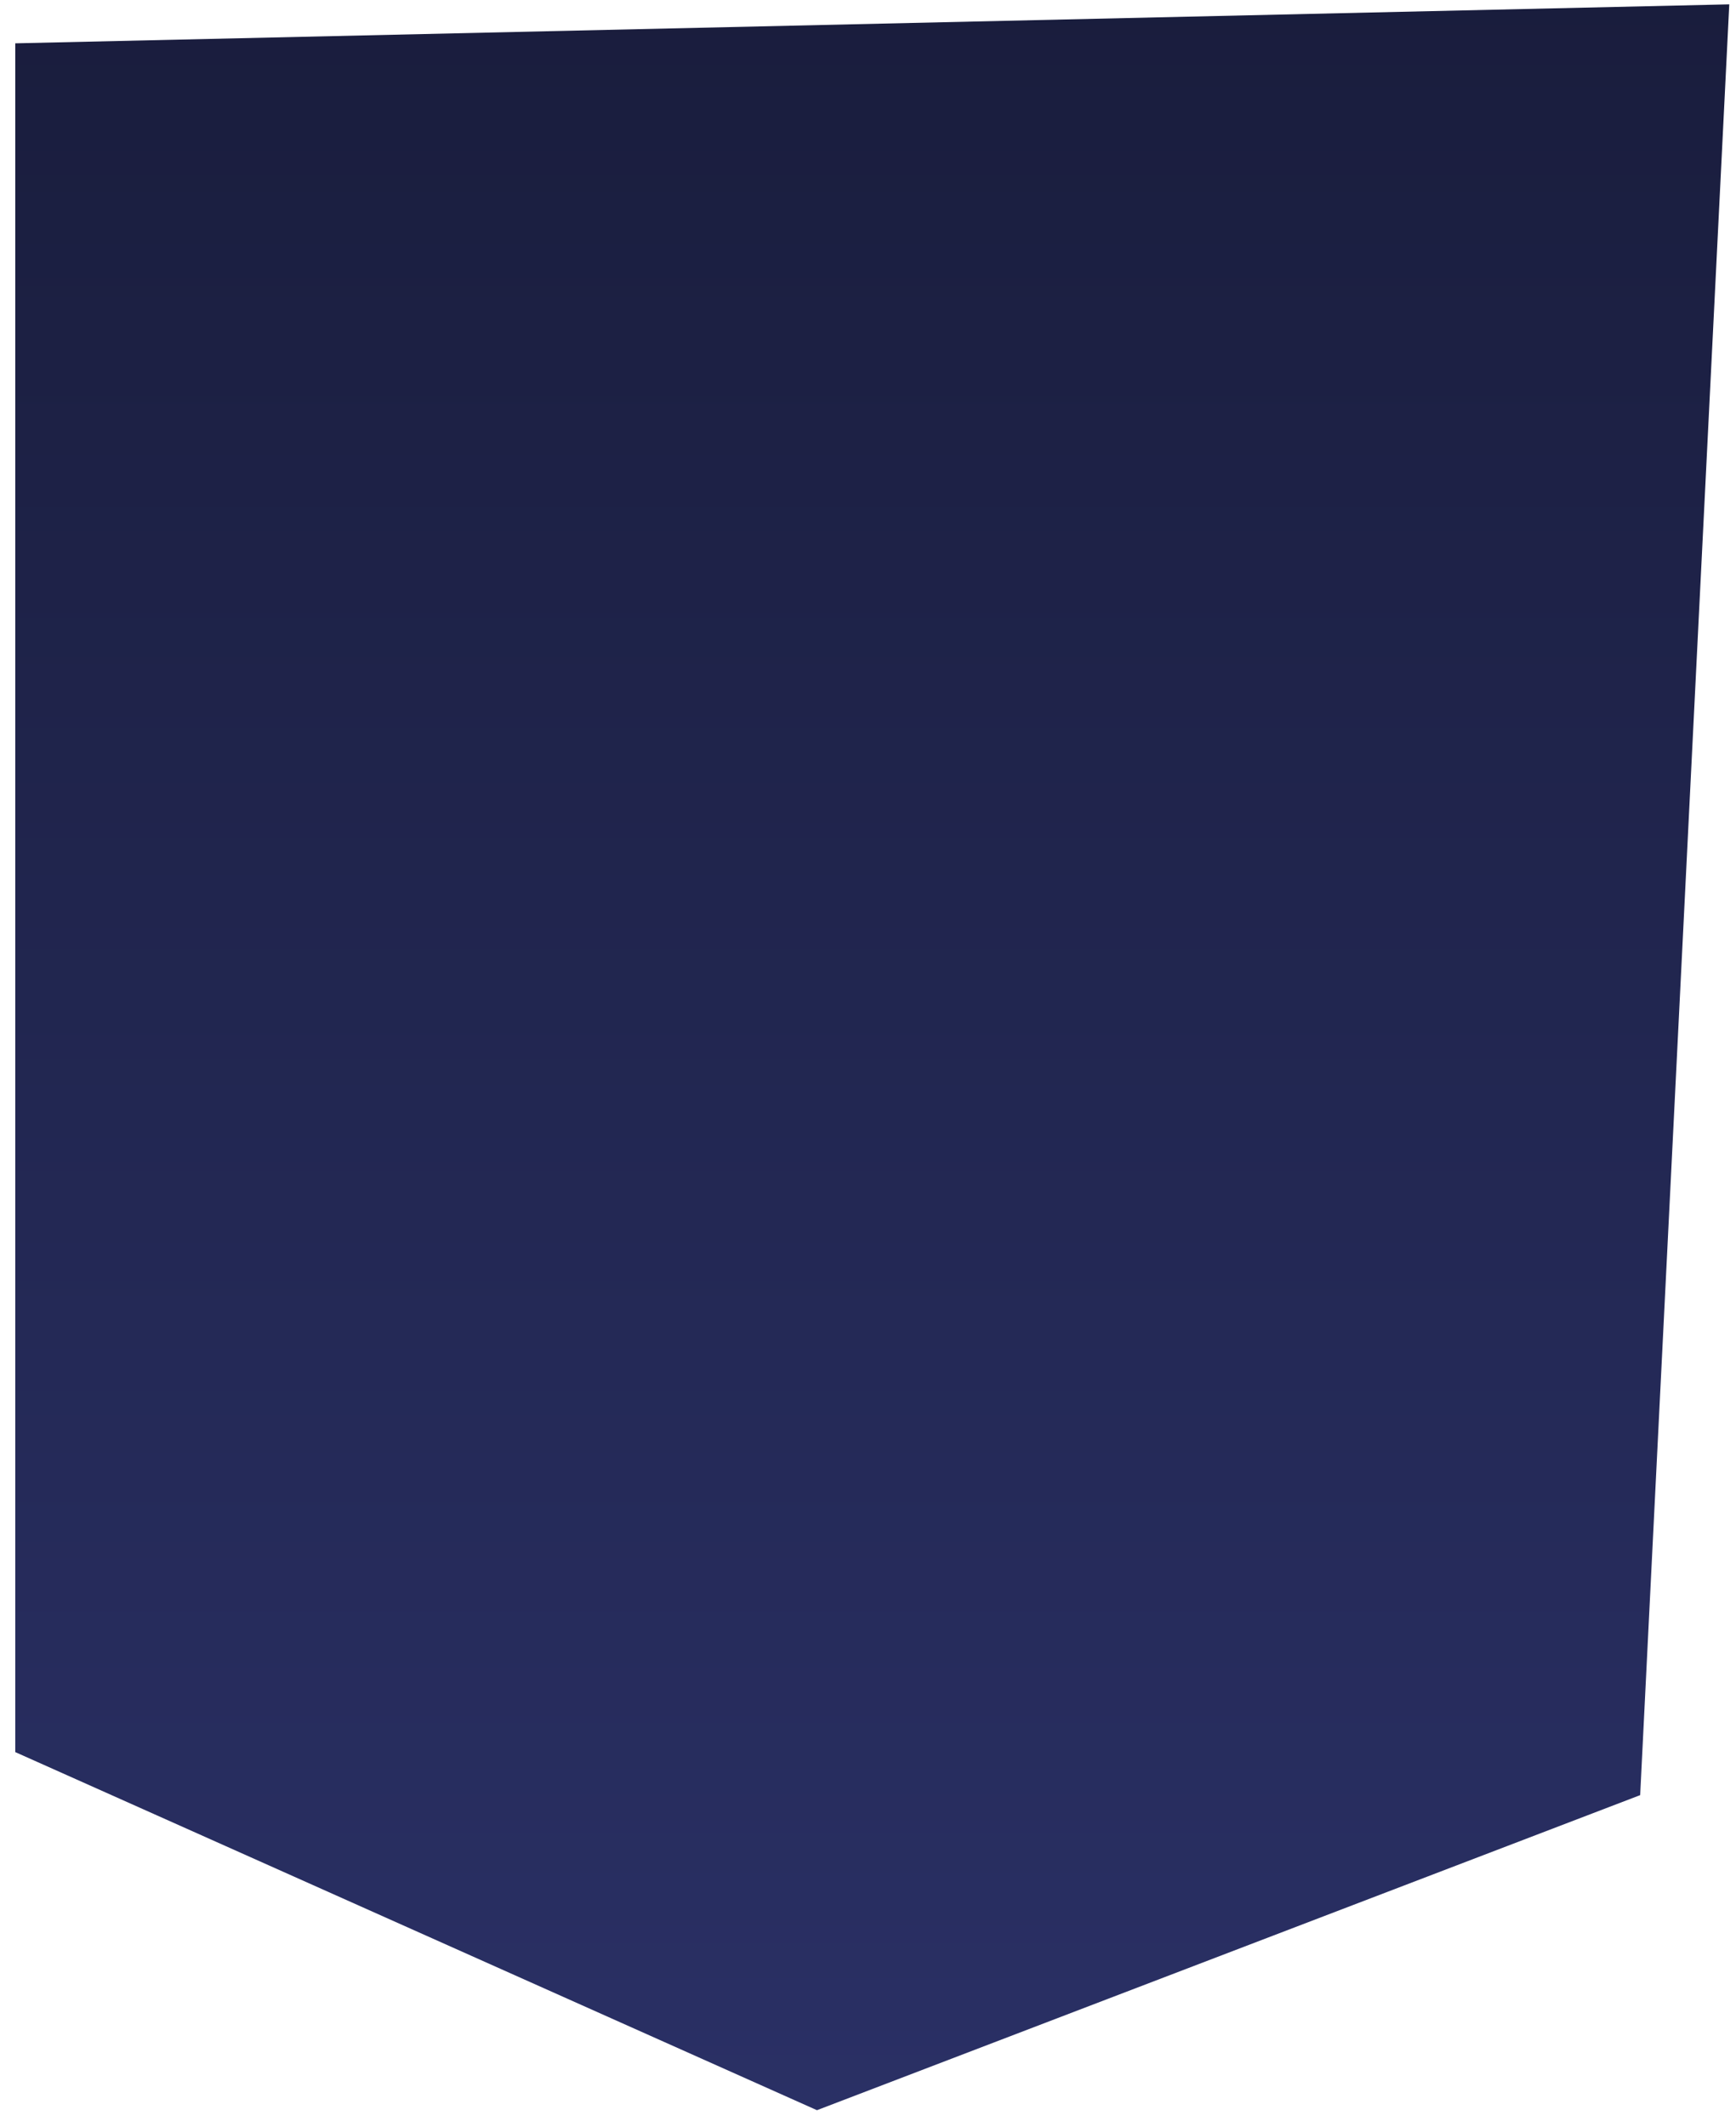 <svg width="40" height="49" viewBox="0 0 40 49" fill="none" xmlns="http://www.w3.org/2000/svg"><path d="M.352 40.357V.998L39.845.1l-2.053 41.248-18.968 7.257L.352 40.357z" fill="url(#a)"/><defs><linearGradient id="a" x1="20.099" y1="-73.663" x2="20.099" y2="48.604" gradientUnits="userSpaceOnUse"><stop/><stop offset="1" stop-color="#2A3065"/></linearGradient></defs></svg>
